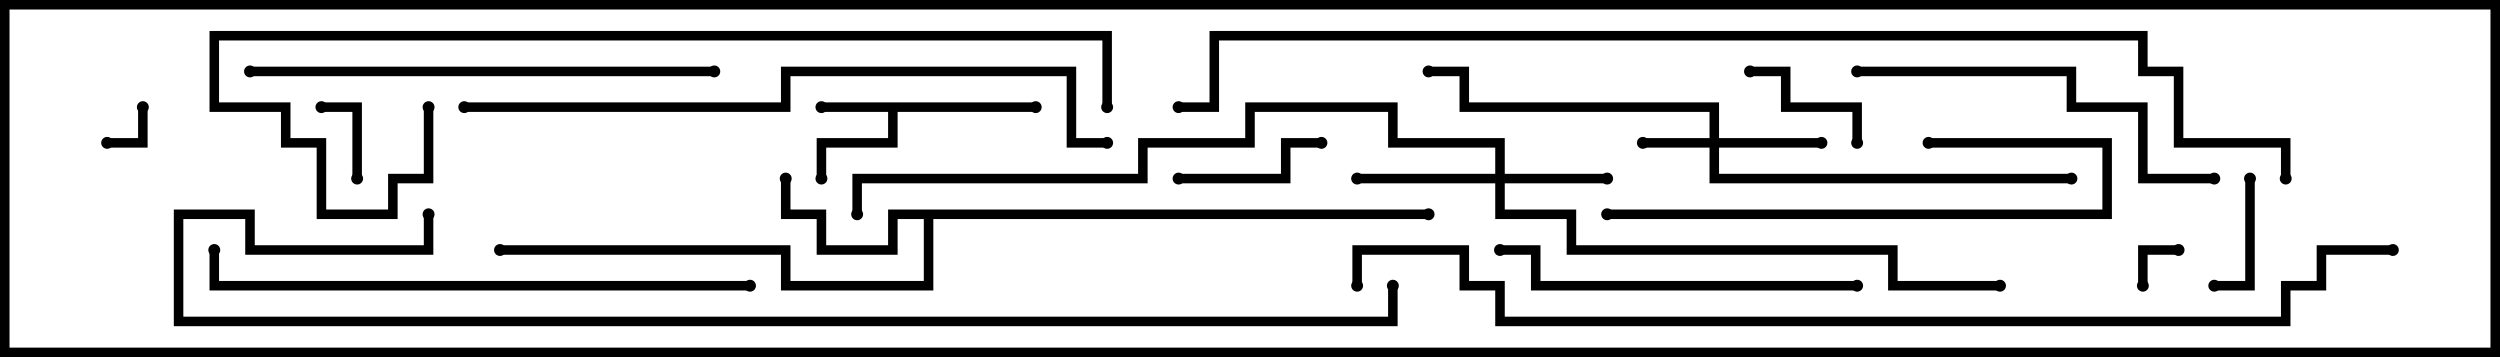 <svg version="1.1" width="105" height="15" xmlns="http://www.w3.org/2000/svg"><path d="M43.5,4.3L43.5,4.7L37.7,4.7L37.7,6.2L34.7,6.2L34.7,7.5L34.3,7.5L34.3,5.8L37.3,5.8L37.3,4.7L34.5,4.7L34.5,4.3z" stroke="none"/><path d="M60,8.8L60,9.2L39.2,9.2L39.2,12.2L32.8,12.2L32.8,10.7L21,10.7L21,10.3L33.2,10.3L33.2,11.8L38.8,11.8L38.8,9.2L37.7,9.2L37.7,10.7L34.3,10.7L34.3,9.2L32.8,9.2L32.8,7.5L33.2,7.5L33.2,8.8L34.7,8.8L34.7,10.3L37.3,10.3L37.3,8.8z" stroke="none"/><path d="M71.8,5.8L71.8,4.7L61.3,4.7L61.3,3.2L60,3.2L60,2.8L61.7,2.8L61.7,4.3L72.2,4.3L72.2,5.8L76.5,5.8L76.5,6.2L72.2,6.2L72.2,7.3L87,7.3L87,7.7L71.8,7.7L71.8,6.2L69,6.2L69,5.8z" stroke="none"/><path d="M62.8,7.3L62.8,6.2L58.3,6.2L58.3,4.7L52.7,4.7L52.7,6.2L48.2,6.2L48.2,7.7L36.2,7.7L36.2,9L35.8,9L35.8,7.3L47.8,7.3L47.8,5.8L52.3,5.8L52.3,4.3L58.7,4.3L58.7,5.8L63.2,5.8L63.2,7.3L67.5,7.3L67.5,7.7L63.2,7.7L63.2,8.8L66.2,8.8L66.2,10.3L79.7,10.3L79.7,11.8L84,11.8L84,12.2L79.3,12.2L79.3,10.7L65.8,10.7L65.8,9.2L62.8,9.2L62.8,7.7L57,7.7L57,7.3z" stroke="none"/><path d="M5.8,4.5L6.2,4.5L6.2,6.2L4.5,6.2L4.5,5.8L5.8,5.8z" stroke="none"/><path d="M90.2,12L89.8,12L89.8,10.3L91.5,10.3L91.5,10.7L90.2,10.7z" stroke="none"/><path d="M15.2,7.5L14.8,7.5L14.8,4.7L13.5,4.7L13.5,4.3L15.2,4.3z" stroke="none"/><path d="M94.3,7.5L94.7,7.5L94.7,12.2L93,12.2L93,11.8L94.3,11.8z" stroke="none"/><path d="M78.2,6L77.8,6L77.8,4.7L74.8,4.7L74.8,3.2L73.5,3.2L73.5,2.8L75.2,2.8L75.2,4.3L78.2,4.3z" stroke="none"/><path d="M49.5,7.7L49.5,7.3L53.8,7.3L53.8,5.8L55.5,5.8L55.5,6.2L54.2,6.2L54.2,7.7z" stroke="none"/><path d="M67.5,9.2L67.5,8.8L88.3,8.8L88.3,6.2L81,6.2L81,5.8L88.7,5.8L88.7,9.2z" stroke="none"/><path d="M63,10.7L63,10.3L64.7,10.3L64.7,11.8L78,11.8L78,12.2L64.3,12.2L64.3,10.7z" stroke="none"/><path d="M93,7.3L93,7.7L89.8,7.7L89.8,4.7L86.8,4.7L86.8,3.2L78,3.2L78,2.8L87.2,2.8L87.2,4.3L90.2,4.3L90.2,7.3z" stroke="none"/><path d="M30,2.8L30,3.2L10.5,3.2L10.5,2.8z" stroke="none"/><path d="M31.5,11.8L31.5,12.2L8.8,12.2L8.8,10.5L9.2,10.5L9.2,11.8z" stroke="none"/><path d="M19.5,4.7L19.5,4.3L32.8,4.3L32.8,2.8L45.2,2.8L45.2,5.8L46.5,5.8L46.5,6.2L44.8,6.2L44.8,3.2L33.2,3.2L33.2,4.7z" stroke="none"/><path d="M17.8,4.5L18.2,4.5L18.2,7.7L16.7,7.7L16.7,9.2L13.3,9.2L13.3,6.2L11.8,6.2L11.8,4.7L8.8,4.7L8.8,1.3L46.7,1.3L46.7,4.5L46.3,4.5L46.3,1.7L9.2,1.7L9.2,4.3L12.2,4.3L12.2,5.8L13.7,5.8L13.7,8.8L16.3,8.8L16.3,7.3L17.8,7.3z" stroke="none"/><path d="M17.8,9L18.2,9L18.2,10.7L10.3,10.7L10.3,9.2L7.7,9.2L7.7,13.3L58.3,13.3L58.3,12L58.7,12L58.7,13.7L7.3,13.7L7.3,8.8L10.7,8.8L10.7,10.3L17.8,10.3z" stroke="none"/><path d="M100.5,10.3L100.5,10.7L97.7,10.7L97.7,12.2L96.2,12.2L96.2,13.7L62.8,13.7L62.8,12.2L61.3,12.2L61.3,10.7L57.2,10.7L57.2,12L56.8,12L56.8,10.3L61.7,10.3L61.7,11.8L63.2,11.8L63.2,13.3L95.8,13.3L95.8,11.8L97.3,11.8L97.3,10.3z" stroke="none"/><path d="M96.2,7.5L95.8,7.5L95.8,6.2L91.3,6.2L91.3,3.2L89.8,3.2L89.8,1.7L51.2,1.7L51.2,4.7L49.5,4.7L49.5,4.3L50.8,4.3L50.8,1.3L90.2,1.3L90.2,2.8L91.7,2.8L91.7,5.8L96.2,5.8z" stroke="none"/><circle cx="34.5" cy="4.5" r="0.25" stroke-width="0" fill="#000" /><circle cx="34.5" cy="7.5" r="0.25" stroke-width="0" fill="#000" /><circle cx="43.5" cy="4.5" r="0.25" stroke-width="0" fill="#000" /><circle cx="33" cy="7.5" r="0.25" stroke-width="0" fill="#000" /><circle cx="21" cy="10.5" r="0.25" stroke-width="0" fill="#000" /><circle cx="60" cy="9" r="0.25" stroke-width="0" fill="#000" /><circle cx="69" cy="6" r="0.25" stroke-width="0" fill="#000" /><circle cx="76.5" cy="6" r="0.25" stroke-width="0" fill="#000" /><circle cx="60" cy="3" r="0.25" stroke-width="0" fill="#000" /><circle cx="87" cy="7.5" r="0.25" stroke-width="0" fill="#000" /><circle cx="67.5" cy="7.5" r="0.25" stroke-width="0" fill="#000" /><circle cx="57" cy="7.5" r="0.25" stroke-width="0" fill="#000" /><circle cx="84" cy="12" r="0.25" stroke-width="0" fill="#000" /><circle cx="36" cy="9" r="0.25" stroke-width="0" fill="#000" /><circle cx="6" cy="4.5" r="0.25" stroke-width="0" fill="#000" /><circle cx="4.5" cy="6" r="0.25" stroke-width="0" fill="#000" /><circle cx="90" cy="12" r="0.25" stroke-width="0" fill="#000" /><circle cx="91.5" cy="10.5" r="0.25" stroke-width="0" fill="#000" /><circle cx="15" cy="7.5" r="0.25" stroke-width="0" fill="#000" /><circle cx="13.5" cy="4.5" r="0.25" stroke-width="0" fill="#000" /><circle cx="94.5" cy="7.5" r="0.25" stroke-width="0" fill="#000" /><circle cx="93" cy="12" r="0.25" stroke-width="0" fill="#000" /><circle cx="78" cy="6" r="0.25" stroke-width="0" fill="#000" /><circle cx="73.5" cy="3" r="0.25" stroke-width="0" fill="#000" /><circle cx="49.5" cy="7.5" r="0.25" stroke-width="0" fill="#000" /><circle cx="55.5" cy="6" r="0.25" stroke-width="0" fill="#000" /><circle cx="67.5" cy="9" r="0.25" stroke-width="0" fill="#000" /><circle cx="81" cy="6" r="0.25" stroke-width="0" fill="#000" /><circle cx="63" cy="10.5" r="0.25" stroke-width="0" fill="#000" /><circle cx="78" cy="12" r="0.25" stroke-width="0" fill="#000" /><circle cx="93" cy="7.5" r="0.25" stroke-width="0" fill="#000" /><circle cx="78" cy="3" r="0.25" stroke-width="0" fill="#000" /><circle cx="30" cy="3" r="0.25" stroke-width="0" fill="#000" /><circle cx="10.5" cy="3" r="0.25" stroke-width="0" fill="#000" /><circle cx="31.5" cy="12" r="0.25" stroke-width="0" fill="#000" /><circle cx="9" cy="10.5" r="0.25" stroke-width="0" fill="#000" /><circle cx="19.5" cy="4.5" r="0.25" stroke-width="0" fill="#000" /><circle cx="46.5" cy="6" r="0.25" stroke-width="0" fill="#000" /><circle cx="18" cy="4.5" r="0.25" stroke-width="0" fill="#000" /><circle cx="46.5" cy="4.5" r="0.25" stroke-width="0" fill="#000" /><circle cx="18" cy="9" r="0.25" stroke-width="0" fill="#000" /><circle cx="58.5" cy="12" r="0.25" stroke-width="0" fill="#000" /><circle cx="100.5" cy="10.5" r="0.25" stroke-width="0" fill="#000" /><circle cx="57" cy="12" r="0.25" stroke-width="0" fill="#000" /><circle cx="96" cy="7.5" r="0.25" stroke-width="0" fill="#000" /><circle cx="49.5" cy="4.5" r="0.25" stroke-width="0" fill="#000" /><rect x="0" y="0" width="105" height="15" stroke-width="0.8" stroke="#000" fill="none" /></svg>